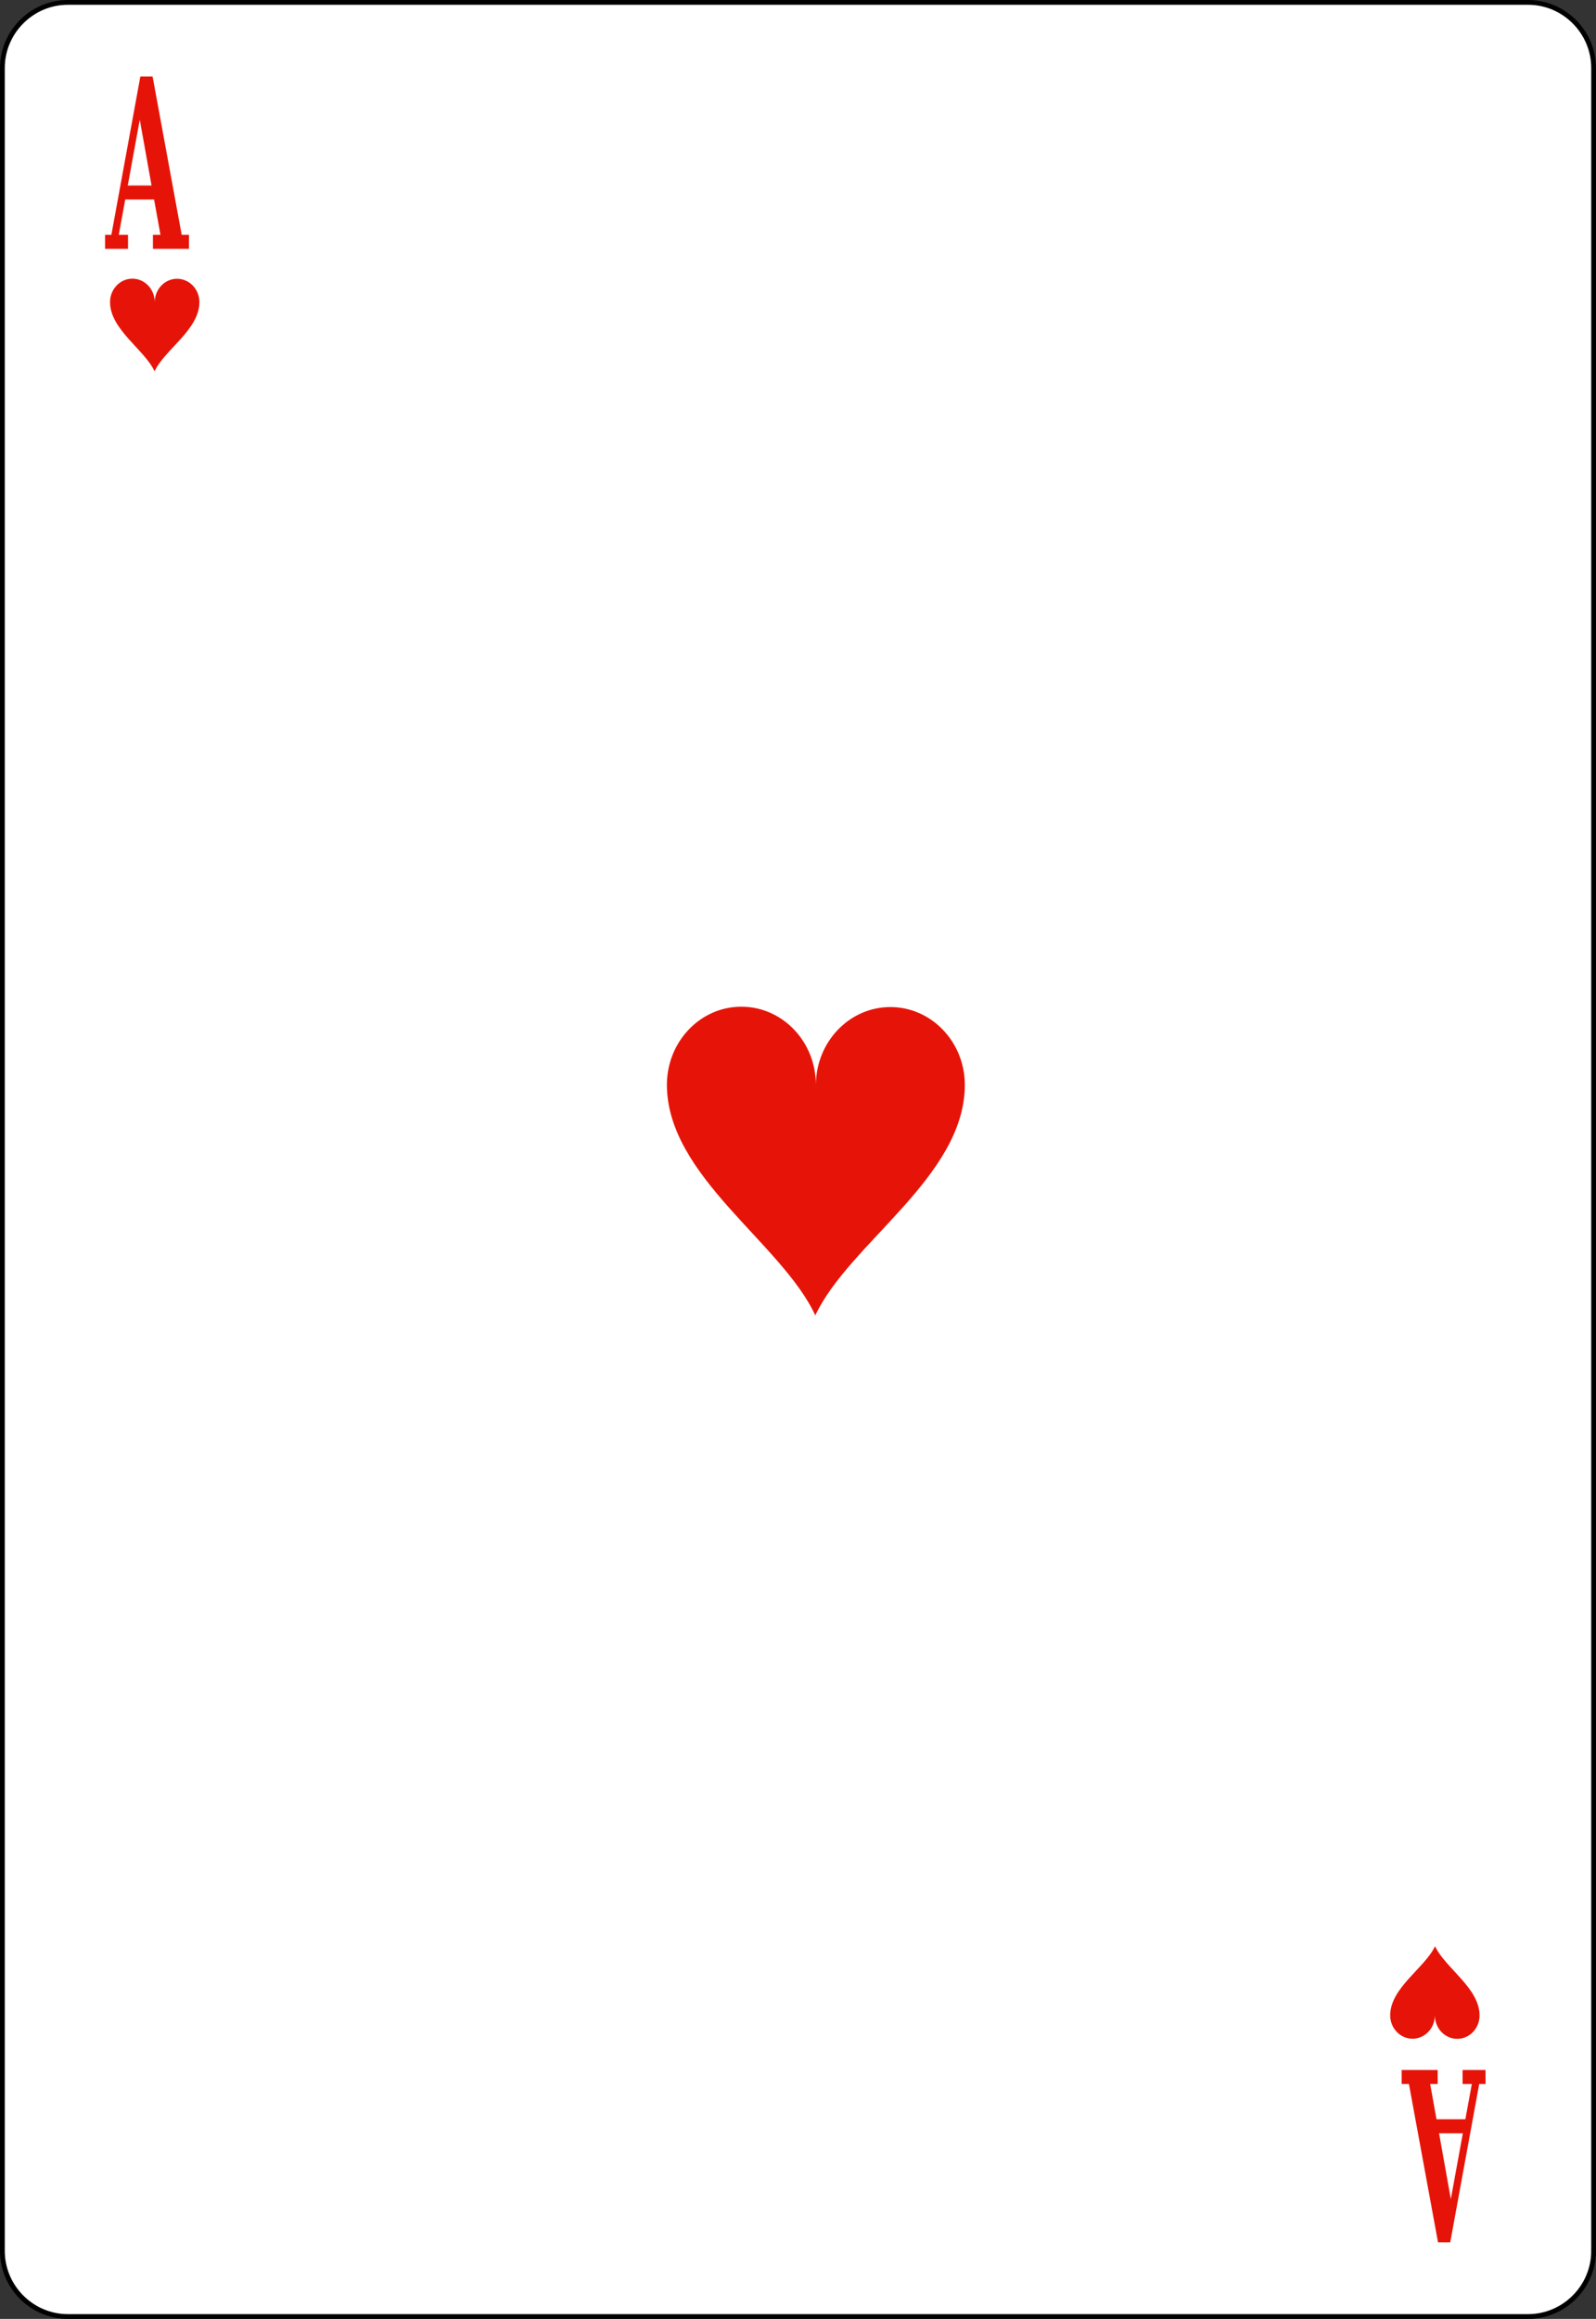 <?xml version="1.0" encoding="utf-8"?>
<!-- Generator: Adobe Illustrator 9.0, SVG Export Plug-In  -->
<!DOCTYPE svg PUBLIC "-//W3C//DTD SVG 20000303 Stylable//EN"   "http://www.w3.org/TR/2000/03/WD-SVG-20000303/DTD/svg-20000303-stylable.dtd">
<!-- This set of SVG files is a complete cards game with figures, numbers	-->
<!--    and backs of cards completely designed in SVG.				-->
<!--    									-->
<!--    Copyright (C) 2004 David Bellot						-->
<!--										-->
<!--    This library is free software; you can redistribute it and/or		-->
<!--    modify it under the terms of the GNU Lesser General Public		-->
<!--    License as published by the Free Software Foundation; either		-->
<!--    version 2 of the License, or (at your option) any later version		-->
<!--										-->
<!--    This library is distributed in the hope that it will be useful,		-->
<!--    but WITHOUT ANY WARRANTY; without even the implied warranty of		-->
<!--    MERCHANTABILITY or FITNESS FOR A PARTICULAR PURPOSE.  See the GNU	-->
<!--    Lesser General Public License for more details.				-->
<!--										-->
<!--    You should have received a copy of the GNU Lesser General Public	-->
<!--    License along with this library; if not, write to the Free Software	-->
<!--    Foundation, Inc., 59 Temple Place, Suite 330, Boston, MA 02111-1307  USA-->
<!--										-->
<!--    Contact the author David Bellot at bellot@stat.berkeley.edu or 		-->
<!--    david.bellot@free.fr or yimyom@users.sourceforge.net			-->
<svg  width="167.086pt" height="242.667pt" viewBox="0 0 167.086 242.667" xml:space="preserve">
	<rect x="0" y="0" width="167.086" height="242.667" fill="#333333" stroke="none"/>
	<g id="Layer_x0020_1" style="fill-rule:nonzero;clip-rule:nonzero;fill:#E61408;stroke:#000000;stroke-miterlimit:4;">
		<path style="fill:#FFFFFF;stroke-width:0.5;" d="M166.836,235.548c0,3.775-3.086,6.869-6.87,6.869H7.111c-3.775,0-6.861-3.094-6.861-6.869V7.12C0.25,3.345,3.336,0.25,7.111,0.25h152.855
			c3.784,0,6.87,3.095,6.87,6.87v228.428z"/>
		<g>
			<path style="stroke:none;" d="M69.817,113.507c0.014,9.58,12.022,16.558,15.538,24.143c3.547-7.566,15.592-14.482,15.654-24.062c0.027-4.518-3.471-8.194-7.777-8.203
				c-4.308-0.009-7.806,3.641-7.818,8.167c0.013-4.526-3.471-8.194-7.778-8.203c-4.307-0.018-7.805,3.641-7.818,8.158z"/>
		</g>
		<g>
			<path style="stroke:none;" d="M10.999,26.037v-1.469h0.662l3.033-16.562h1.281l3.045,16.562h0.761v1.469h-3.77v-1.469h0.786l-0.665-3.688h-3.021l-0.676,3.688h0.966v1.469h-2.401z
				 M13.376,19.412h2.489l-1.232-6.885l-1.256,6.885z"/>
		</g>
		<g>
			<path style="stroke:none;" d="M155.521,216.618v1.469h-0.662l-3.032,16.562h-1.28l-3.045-16.562h-0.762v-1.469h3.77v1.469h-0.785l0.664,3.688h3.021l0.676-3.688h-0.966v-1.469h2.401z
				 M153.145,223.243h-2.489l1.232,6.885l1.257-6.885z"/>
		</g>
		<g>
			<path style="stroke:none;" d="M11.52,31.611c0.003,2.874,3.606,4.967,4.66,7.243c1.065-2.271,4.679-4.346,4.696-7.22c0.008-1.356-1.041-2.458-2.333-2.461
				s-2.341,1.093-2.345,2.45c0.003-1.356-1.042-2.458-2.333-2.461c-1.292-0.003-2.342,1.093-2.345,2.45z"/>
		</g>
		<g>
			<path style="stroke:none;" d="M154.896,210.908c-0.003-2.874-3.606-4.966-4.66-7.243c-1.064,2.271-4.679,4.346-4.696,7.22c-0.008,1.356,1.041,2.458,2.333,2.462
				c1.292,0.003,2.342-1.094,2.346-2.45c-0.004,1.356,1.041,2.458,2.332,2.462c1.293,0.003,2.343-1.094,2.346-2.45z"/>
		</g>
	</g>
</svg>
